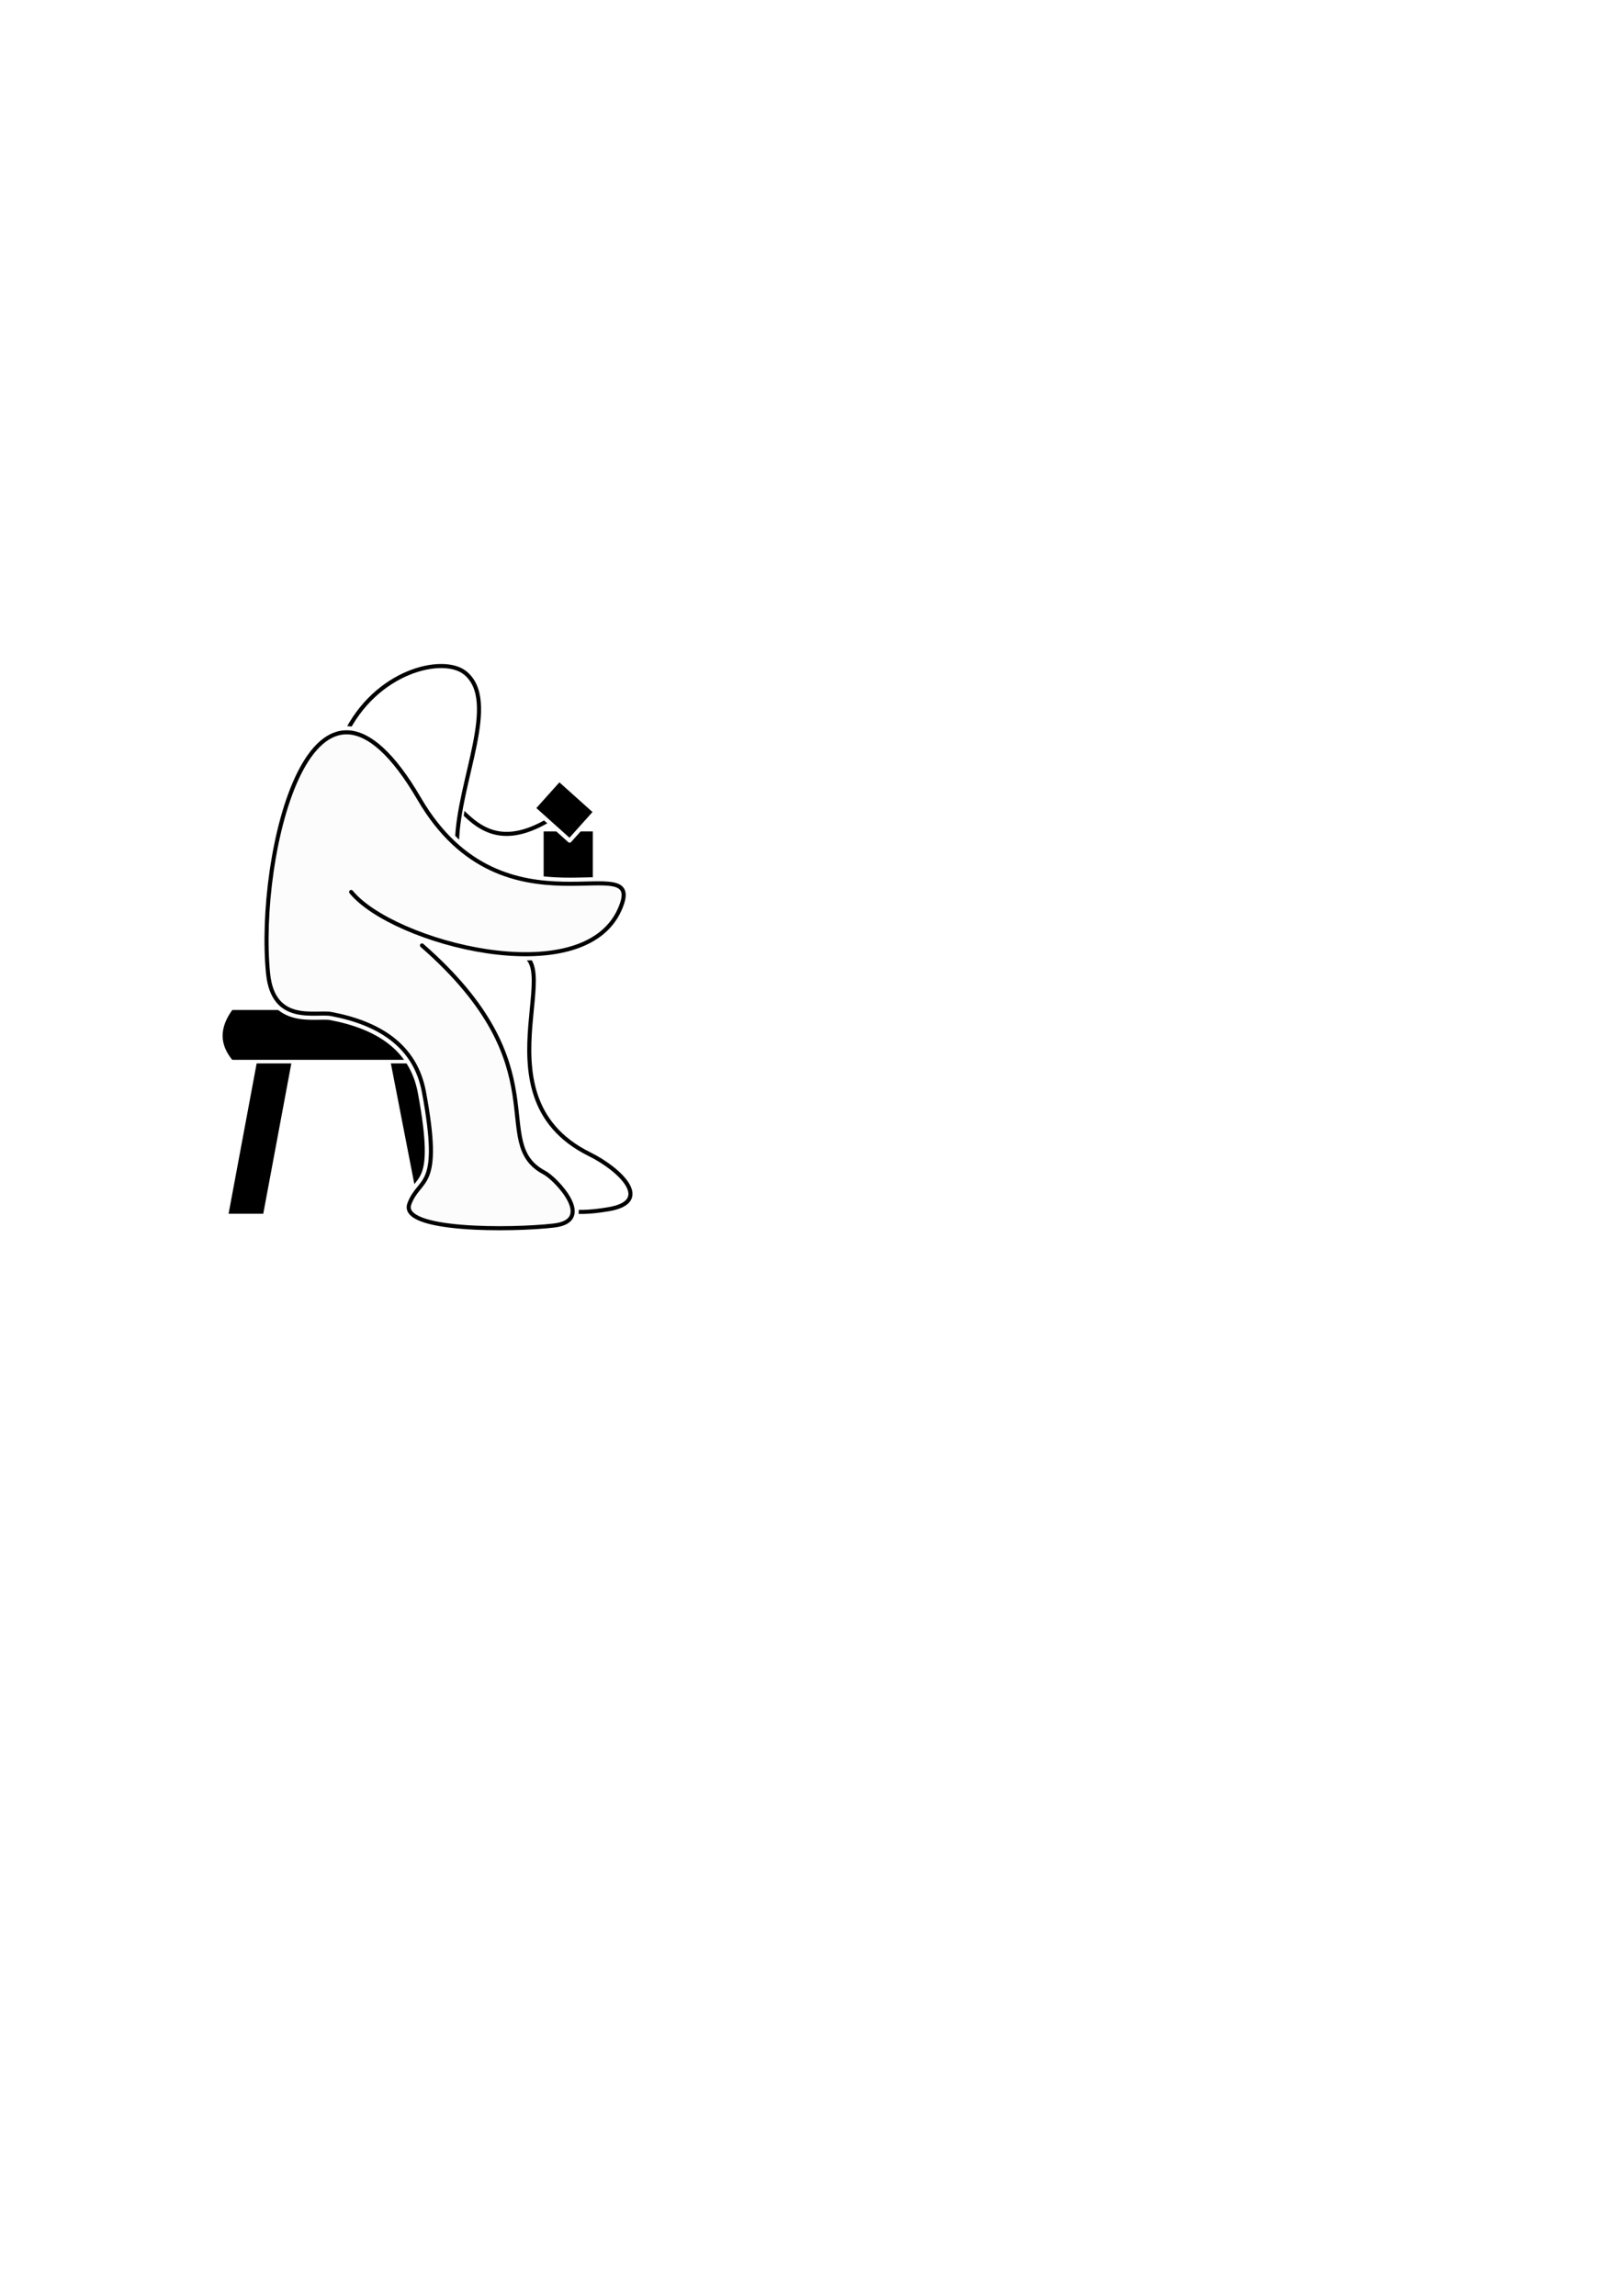 <?xml version="1.0" encoding="UTF-8" standalone="no"?>
<!-- Created with Inkscape (http://www.inkscape.org/) -->

<svg
   xmlns:dc="http://purl.org/dc/elements/1.1/"
   xmlns:cc="http://creativecommons.org/ns#"
   xmlns:rdf="http://www.w3.org/1999/02/22-rdf-syntax-ns#"
   xmlns:svg="http://www.w3.org/2000/svg"
   xmlns="http://www.w3.org/2000/svg"
   xmlns:sodipodi="http://sodipodi.sourceforge.net/DTD/sodipodi-0.dtd"
   xmlns:inkscape="http://www.inkscape.org/namespaces/inkscape"
   width="210mm"
   height="297mm"
   viewBox="0 0 210 297"
   version="1.1"
   id="svg8"
   sodipodi:docname="logo_raw.svg"
   inkscape:export-filename="C:\Users\Ben\Documents\GitHub\Artifice.io\Artifice_logo.png"
   inkscape:export-xdpi="96"
   inkscape:export-ydpi="96"
   inkscape:version="0.92.1 r15371">
  <defs
     id="defs2">
    <filter
       style="color-interpolation-filters:sRGB;"
       inkscape:label="Invert"
       id="filter5766">
      <feColorMatrix
         type="hueRotate"
         values="180"
         result="color1"
         id="feColorMatrix5762" />
      <feColorMatrix
         values="-1 0 0 0 1 0 -1 0 0 1 0 0 -1 0 1 -0.21 -0.72 -0.07 2 0 "
         result="fbSourceGraphic"
         id="feColorMatrix5764" />
      <feColorMatrix
         result="fbSourceGraphicAlpha"
         in="fbSourceGraphic"
         values="0 0 0 -1 0 0 0 0 -1 0 0 0 0 -1 0 0 0 0 1 0"
         id="feColorMatrix5768" />
      <feColorMatrix
         id="feColorMatrix5770"
         type="hueRotate"
         values="180"
         result="color1"
         in="fbSourceGraphic" />
      <feColorMatrix
         id="feColorMatrix5772"
         values="-1 0 0 0 1 0 -1 0 0 1 0 0 -1 0 1 -0.21 -0.72 -0.07 2 0 "
         result="color2" />
    </filter>
  </defs>
  <sodipodi:namedview
     id="base"
     pagecolor="#ffffff"
     bordercolor="#666666"
     borderopacity="1.0"
     inkscape:pageopacity="0.0"
     inkscape:pageshadow="2"
     inkscape:zoom="0.7"
     inkscape:cx="314.75056"
     inkscape:cy="569.39074"
     inkscape:document-units="mm"
     inkscape:current-layer="layer3"
     showgrid="false"
     inkscape:window-width="1852"
     inkscape:window-height="1057"
     inkscape:window-x="60"
     inkscape:window-y="-8"
     inkscape:window-maximized="1" />
  <g
     inkscape:label="back arm"
     inkscape:groupmode="layer"
     id="layer1" />
  <g
     inkscape:groupmode="layer"
     id="layer2"
     inkscape:label="mid" />
  <g
     inkscape:groupmode="layer"
     id="layer3"
     inkscape:label="body">
    <rect
       style="opacity:1;vector-effect:none;fill:#ffffff;fill-opacity:1;fill-rule:nonzero;stroke:none;stroke-width:1.587;stroke-linecap:round;stroke-linejoin:round;stroke-miterlimit:4;stroke-dasharray:none;stroke-dashoffset:0;stroke-opacity:1;filter:url(#filter5766)"
       id="rect5550"
       width="71.815"
       height="91.47"
       x="18.332"
       y="76.262"
       ry="1.1600683e-013" />
    <path
       style="fill:none;stroke:#000000;stroke-width:0.529;stroke-linecap:butt;stroke-linejoin:miter;stroke-miterlimit:4;stroke-dasharray:none;stroke-opacity:1;filter:url(#filter5766)"
       d="m 59.738,104.914 c 2.551,2.543 5.959,5.23 13.277,-0.165"
       id="path4495"
       inkscape:connector-curvature="0"
       sodipodi:nodetypes="cc" />
    <path
       style="fill:none;stroke:#ffffff;stroke-width:1.058;stroke-linecap:butt;stroke-linejoin:miter;stroke-miterlimit:4;stroke-dasharray:none;stroke-opacity:1;filter:url(#filter5766)"
       d="m 44.634,95.078 c 3.933,-8.263 12.662,-10.346 15.54,-8.038 4.521,3.626 -0.842,13.946 -1.04,21.803"
       id="path4487-5"
       inkscape:connector-curvature="0"
       sodipodi:nodetypes="csc" />
    <path
       style="opacity:1;vector-effect:none;fill:#000000;fill-opacity:1;fill-rule:nonzero;stroke:#ffffff;stroke-width:0.381;stroke-linecap:round;stroke-linejoin:round;stroke-miterlimit:4;stroke-dasharray:none;stroke-dashoffset:0;stroke-opacity:1;filter:url(#filter5766)"
       d="m 54.854,135.635 h -4.85 v 0 l 3.898,20.036 v 0 h 4.85 v 0 z"
       id="rect4509-0"
       inkscape:connector-curvature="0"
       sodipodi:nodetypes="ccccsccc" />
    <path
       style="opacity:1;vector-effect:none;fill:#000000;fill-opacity:1;fill-rule:nonzero;stroke:#ffffff;stroke-width:0.382;stroke-linecap:round;stroke-linejoin:round;stroke-miterlimit:4;stroke-dasharray:none;stroke-dashoffset:0;stroke-opacity:1;filter:url(#filter5766)"
       d="m 33.264,136.228 h 4.876 v 0 l -3.918,20.981 v 0 h -4.876 v 0 z"
       id="rect4509"
       inkscape:connector-curvature="0"
       sodipodi:nodetypes="ccccsccc" />
    <rect
       style="opacity:1;vector-effect:none;fill:#000000;fill-opacity:1;fill-rule:nonzero;stroke:none;stroke-width:0.529;stroke-linecap:round;stroke-linejoin:round;stroke-miterlimit:4;stroke-dasharray:none;stroke-dashoffset:0;stroke-opacity:1;filter:url(#filter5766)"
       id="rect4503"
       width="6.364"
       height="9.438"
       x="70.342"
       y="107.556"
       ry="1.1600683e-013" />
    <rect
       style="opacity:1;vector-effect:none;fill:#000000;fill-opacity:1;fill-rule:nonzero;stroke:#ffffff;stroke-width:0.529;stroke-linecap:round;stroke-linejoin:round;stroke-miterlimit:4;stroke-dasharray:none;stroke-dashoffset:0;stroke-opacity:1;filter:url(#filter5766)"
       id="rect4505"
       width="6.281"
       height="4.995"
       x="121.191"
       y="26.768"
       ry="1.1600683e-013"
       transform="rotate(41.881)" />
    <path
       style="opacity:1;vector-effect:none;fill:#000000;fill-opacity:1;fill-rule:nonzero;stroke:#ffffff;stroke-width:0.464;stroke-linecap:round;stroke-linejoin:round;stroke-miterlimit:4;stroke-dasharray:none;stroke-dashoffset:0;stroke-opacity:1;filter:url(#filter5766)"
       d="m 29.939,130.427 h 25.293 v 0 c 1.091,2.024 2.113,3.977 0,6.909 v 0 h -25.293 v 0 c -1.805,-2.139 -1.838,-4.439 0,-6.909 z"
       id="rect4507"
       inkscape:connector-curvature="0"
       sodipodi:nodetypes="cccccccc" />
    <path
       style="fill:none;stroke:#000000;stroke-width:0.529;stroke-linecap:butt;stroke-linejoin:miter;stroke-miterlimit:4;stroke-dasharray:none;stroke-opacity:1;filter:url(#filter5766)"
       d="m 44.634,95.078 c 3.933,-8.263 12.662,-10.346 15.54,-8.038 4.521,3.626 -0.842,13.946 -1.04,21.803"
       id="path4487"
       inkscape:connector-curvature="0"
       sodipodi:nodetypes="csc" />
    <path
       style="fill:none;stroke:#000000;stroke-width:0.529;stroke-linecap:butt;stroke-linejoin:miter;stroke-miterlimit:4;stroke-dasharray:none;stroke-opacity:1;filter:url(#filter5766)"
       d="m 65.079,123.551 c 10.311,-2.385 -4.586,17.963 11.188,25.758 3.938,1.946 8.317,6.133 2.471,7.124 -5.46,0.925 -6.174,-0.283 -6.174,-0.283"
       id="path4668"
       inkscape:connector-curvature="0"
       sodipodi:nodetypes="cssc" />
    <path
       style="fill:#fcfcfc;fill-opacity:1;stroke:#ffffff;stroke-width:1.587;stroke-linecap:round;stroke-linejoin:miter;stroke-miterlimit:4;stroke-dasharray:none;stroke-opacity:1;filter:url(#filter5766)"
       d="m 45.436,115.39 c 5.364,6.575 29.933,13.116 34.745,2.272 3.869,-8.72 -14.909,4.581 -25.925,-14.299 -13.828,-23.698 -21.093,7.327 -19.57,22.578 0.662,6.629 6.159,4.857 8.184,5.242 6.174,1.172 10.864,4.068 11.981,10.071 2.387,12.835 -0.544,10.892 -1.883,14.481 -1.326,3.554 13.225,3.442 18.691,2.809 5.466,-0.633 0.237,-6.08 -1.211,-6.84 -7.391,-3.88 2.274,-13.584 -15.845,-29.398"
       id="path4489-1"
       inkscape:connector-curvature="0"
       sodipodi:nodetypes="csssssszsc" />
    <path
       style="fill:#fcfcfc;fill-opacity:1;stroke:#000000;stroke-width:0.529;stroke-linecap:round;stroke-linejoin:miter;stroke-miterlimit:4;stroke-dasharray:none;stroke-opacity:1;filter:url(#filter5766)"
       d="m 45.436,115.39 c 5.364,6.575 29.933,13.116 34.745,2.272 3.869,-8.72 -14.909,4.581 -25.925,-14.299 -13.828,-23.698 -21.093,7.327 -19.57,22.578 0.662,6.629 6.159,4.857 8.184,5.242 6.174,1.172 10.864,4.068 11.981,10.071 2.387,12.835 -0.544,10.892 -1.883,14.481 -1.326,3.554 13.225,3.442 18.691,2.809 5.466,-0.633 0.237,-6.08 -1.211,-6.84 -7.391,-3.88 2.274,-13.584 -15.845,-29.398"
       id="path4489"
       inkscape:connector-curvature="0"
       sodipodi:nodetypes="csssssszsc" />
  </g>
</svg>
